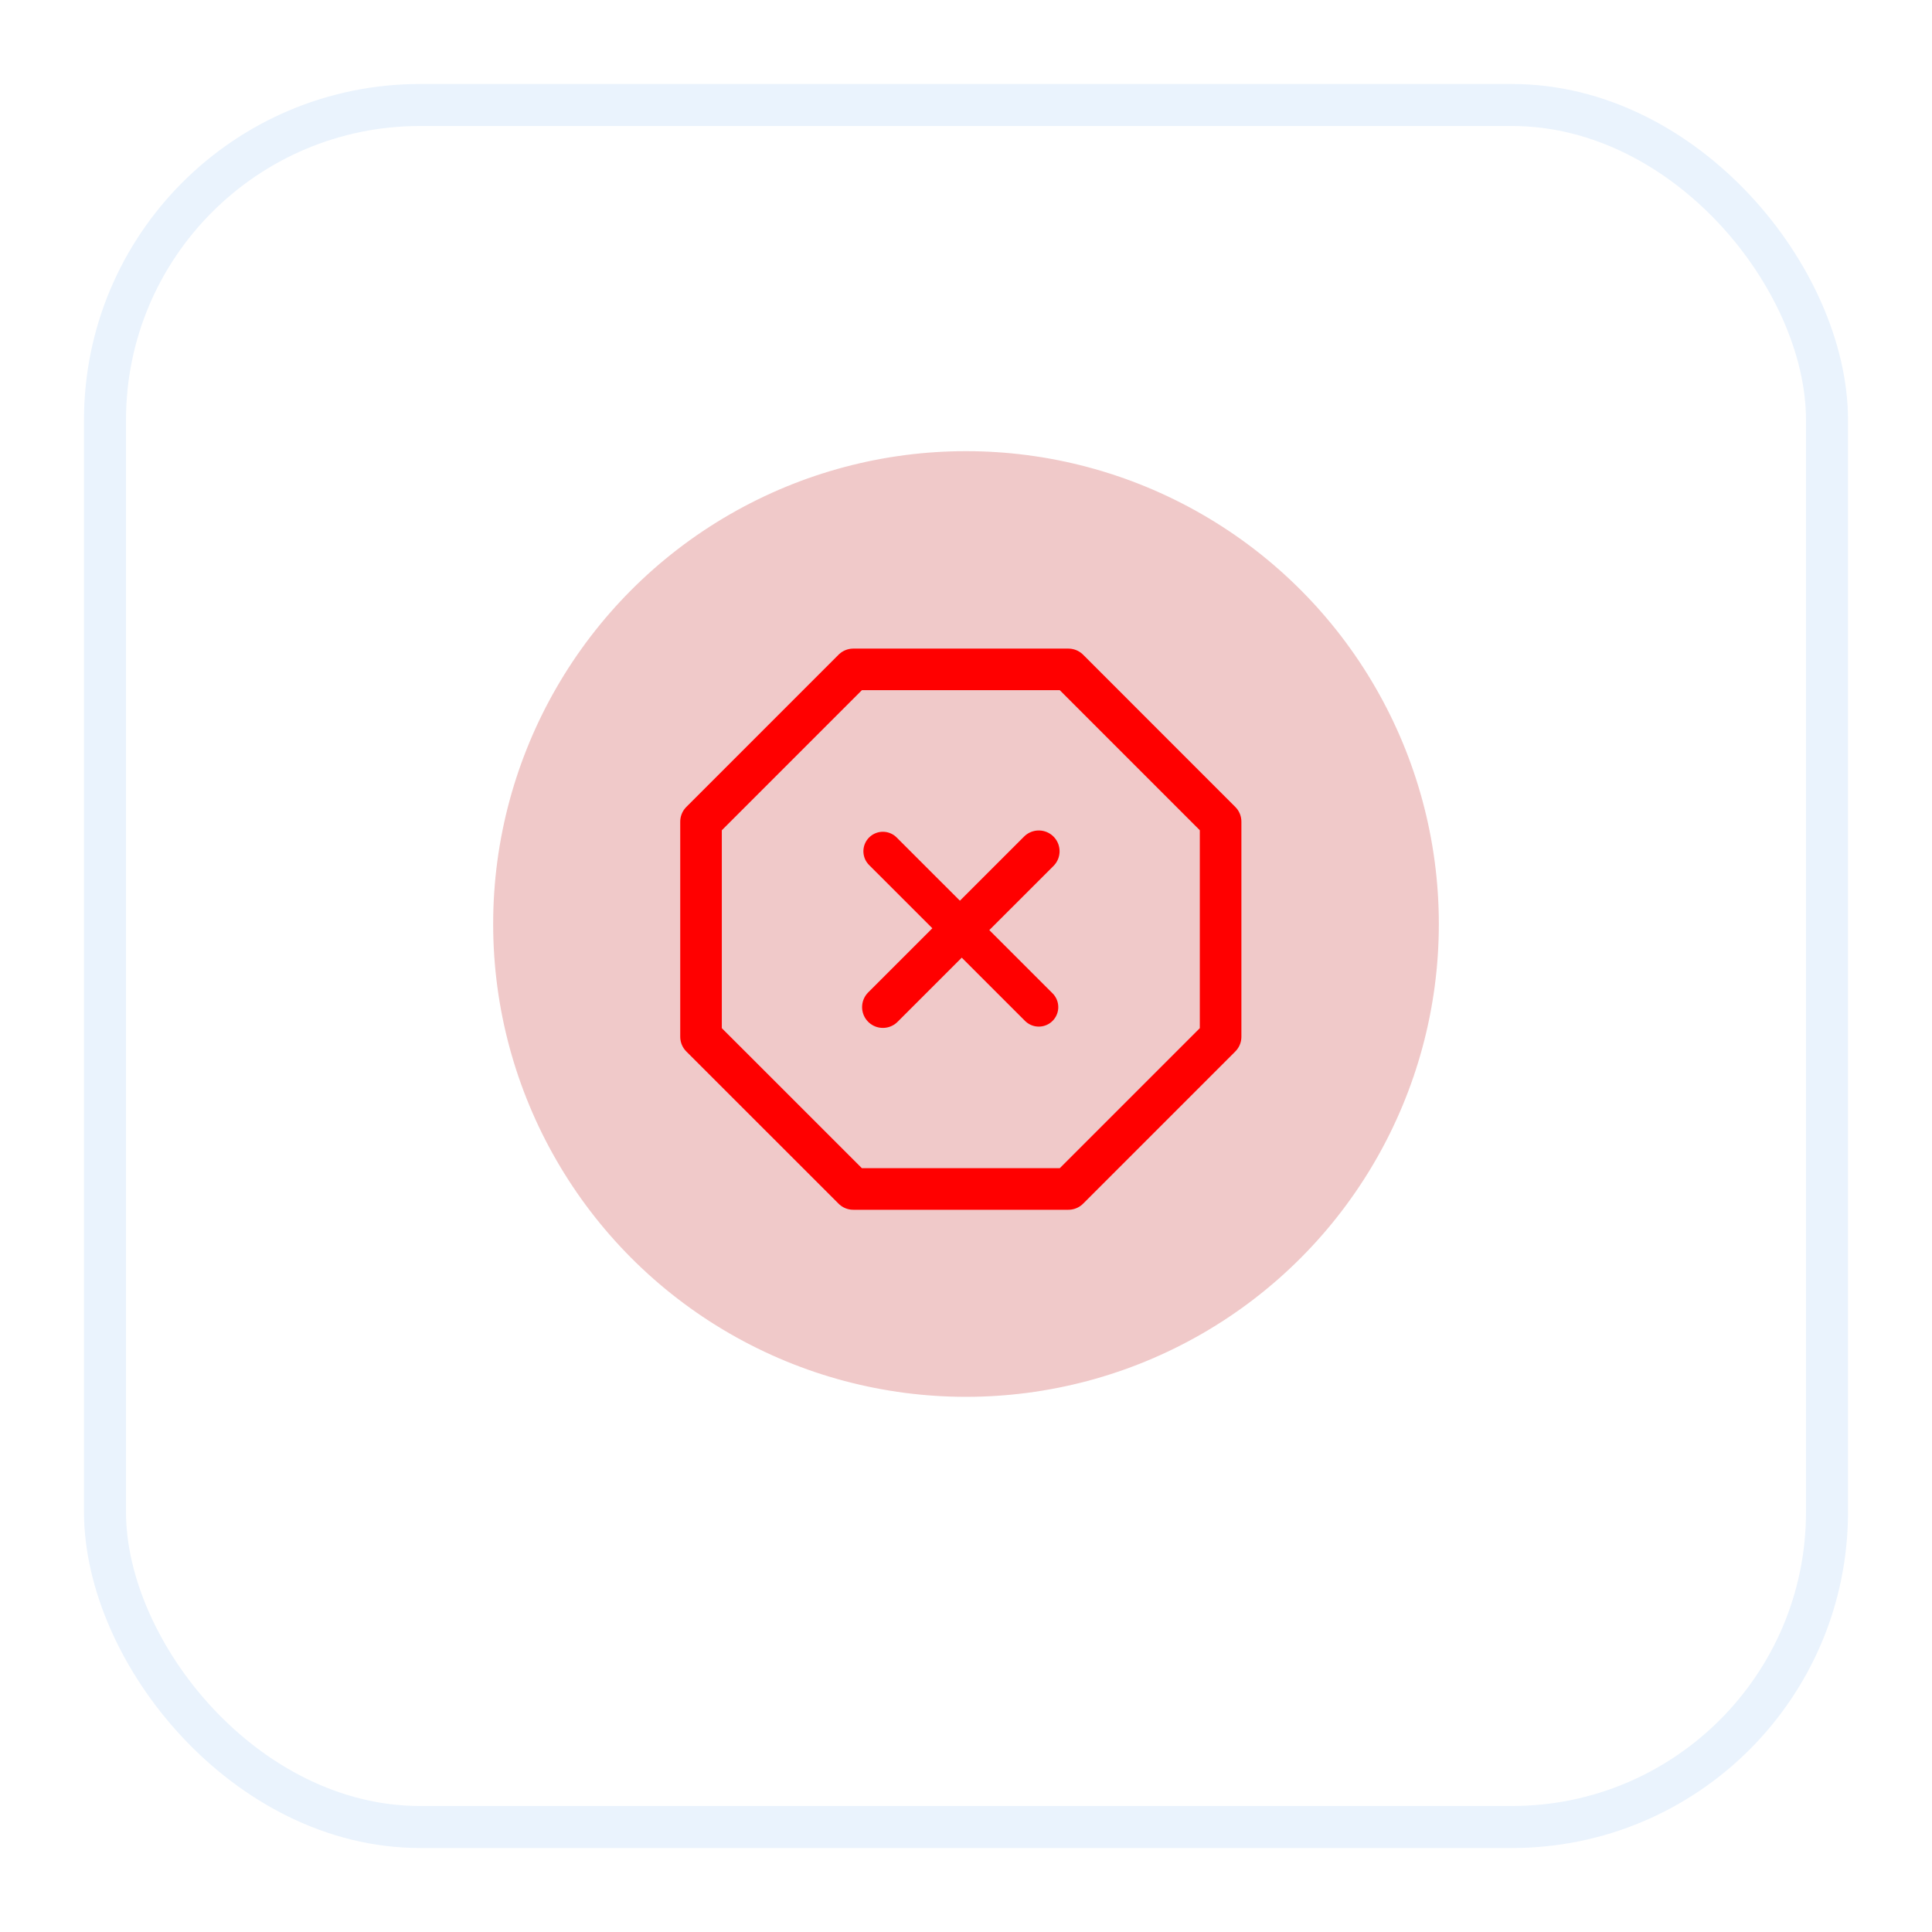 <svg width="46" height="46" viewBox="0 0 46 46" fill="none" xmlns="http://www.w3.org/2000/svg">
<g filter="url(#filter0_d_181_68658)">
<rect x="2" y="1" width="42" height="42" rx="8" fill="white"/>
<rect x="2.5" y="1.5" width="41" height="41" rx="7.5" stroke="#EAF3FD"/>
</g>
<circle cx="23" cy="22" r="11.629" fill="#F0C9C9" stroke="white" stroke-width="0.742"/>
<path d="M20.316 15.938H25.438L29.062 19.563V24.685L25.438 28.309H20.316L16.691 24.685V19.563L20.316 15.938Z" stroke="#FF0000" stroke-width="0.99" stroke-linecap="round" stroke-linejoin="round"/>
<path d="M24.733 20.268L21.021 23.979" stroke="#FF0000" stroke-width="0.99" stroke-linecap="round" stroke-linejoin="round"/>
<path d="M21.021 20.268L24.733 23.979" stroke="#FF0000" stroke-width="0.928" stroke-linecap="round" stroke-linejoin="round"/>
<defs>
<filter id="filter0_d_181_68658" x="0" y="0" width="46" height="46" filterUnits="userSpaceOnUse" color-interpolation-filters="sRGB">
<feFlood flood-opacity="0" result="BackgroundImageFix"/>
<feColorMatrix in="SourceAlpha" type="matrix" values="0 0 0 0 0 0 0 0 0 0 0 0 0 0 0 0 0 0 127 0" result="hardAlpha"/>
<feOffset dy="1"/>
<feGaussianBlur stdDeviation="1"/>
<feColorMatrix type="matrix" values="0 0 0 0 0.039 0 0 0 0 0.05 0 0 0 0 0.071 0 0 0 0.05 0"/>
<feBlend mode="normal" in2="BackgroundImageFix" result="effect1_dropShadow_181_68658"/>
<feBlend mode="normal" in="SourceGraphic" in2="effect1_dropShadow_181_68658" result="shape"/>
</filter>
</defs>
</svg>
